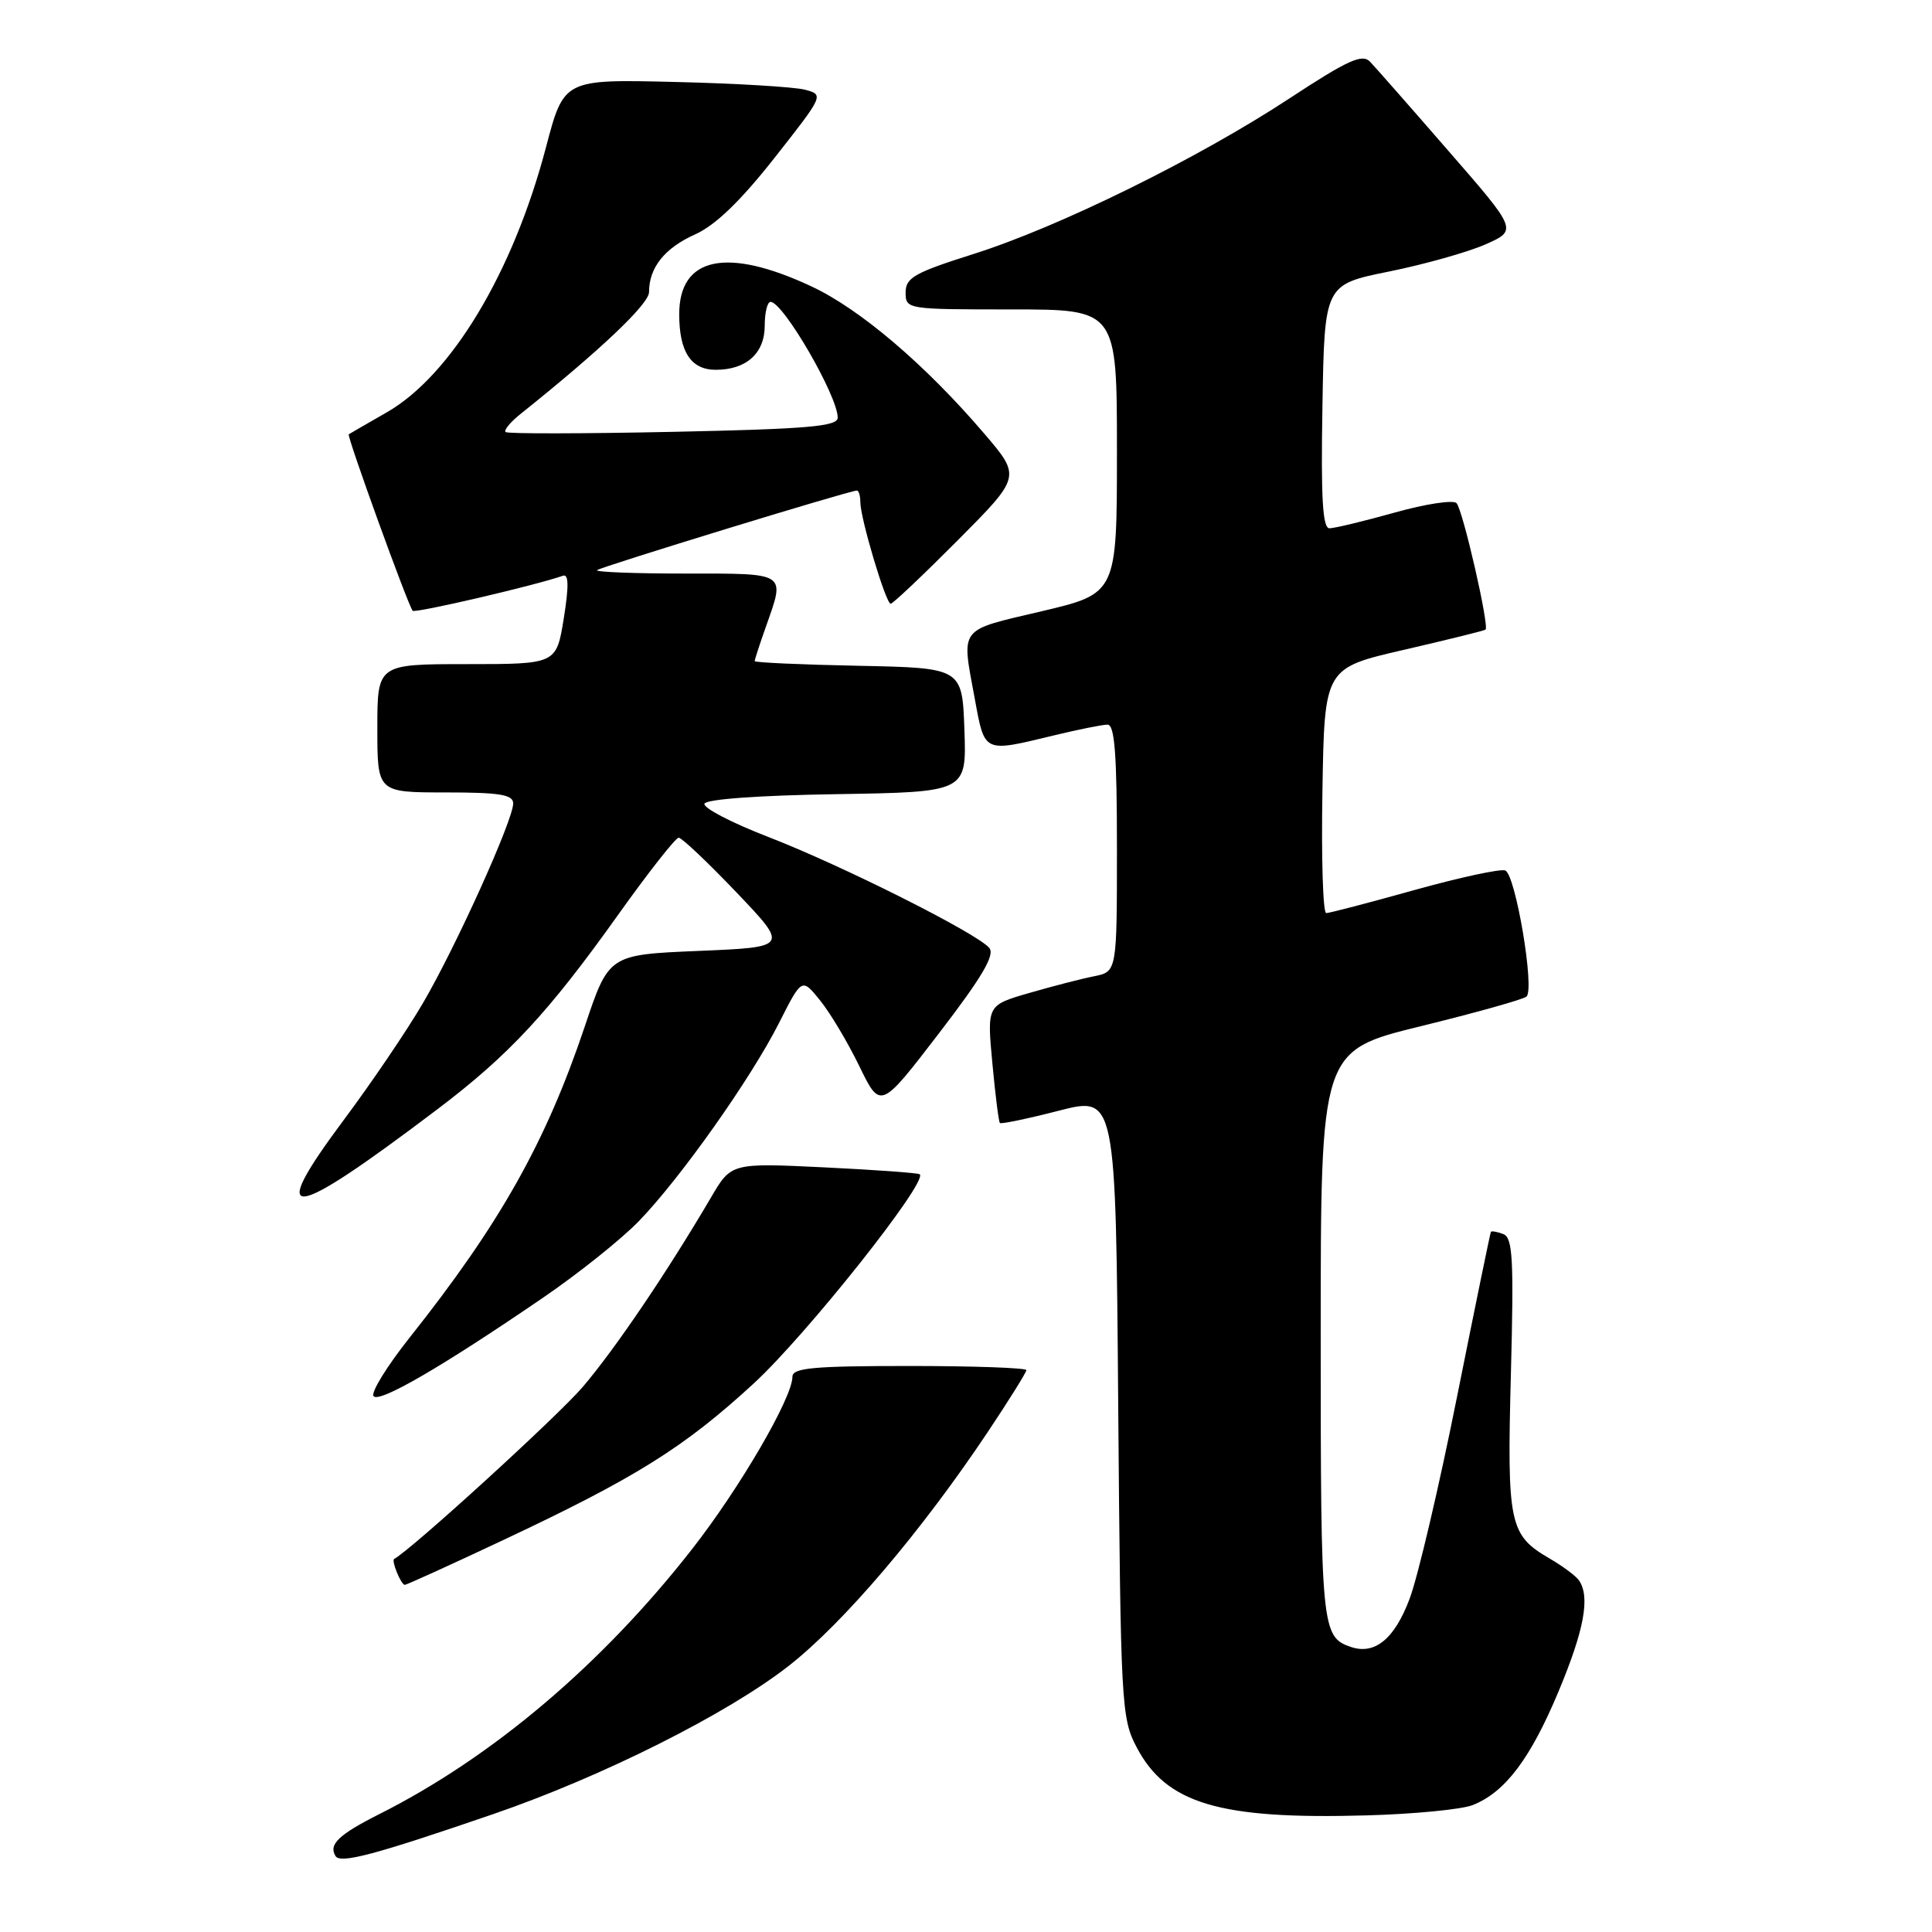 <?xml version="1.0" encoding="UTF-8" standalone="no"?>
<!DOCTYPE svg PUBLIC "-//W3C//DTD SVG 1.1//EN" "http://www.w3.org/Graphics/SVG/1.1/DTD/svg11.dtd" >
<svg xmlns="http://www.w3.org/2000/svg" xmlns:xlink="http://www.w3.org/1999/xlink" version="1.1" viewBox="0 0 256 256">
 <g >
 <path fill="currentColor"
d=" M 65.35 240.38 C 79.82 235.41 96.41 227.08 104.53 220.72 C 111.79 215.03 122.03 202.99 130.85 189.80 C 133.68 185.56 136.00 181.84 136.00 181.55 C 136.00 181.25 129.03 181.00 120.50 181.00 C 107.74 181.00 105.00 181.25 105.00 182.43 C 105.00 185.20 98.03 197.18 91.69 205.28 C 79.78 220.52 65.27 232.82 50.32 240.35 C 44.86 243.10 43.51 244.40 44.46 245.94 C 45.11 246.98 49.65 245.77 65.35 240.38 Z  M 195.15 239.18 C 199.44 237.47 202.77 233.07 206.50 224.16 C 209.91 216.01 210.73 211.61 209.23 209.42 C 208.83 208.83 207.07 207.52 205.33 206.51 C 199.98 203.40 199.68 201.95 200.20 182.11 C 200.60 166.82 200.45 164.00 199.19 163.52 C 198.38 163.21 197.64 163.08 197.55 163.23 C 197.46 163.38 195.45 173.18 193.08 185.00 C 190.72 196.82 187.89 208.89 186.79 211.82 C 184.80 217.15 182.18 219.31 179.00 218.23 C 175.11 216.91 175.00 215.77 175.00 176.93 C 175.00 139.23 175.00 139.23 188.25 135.98 C 195.54 134.19 201.84 132.43 202.27 132.05 C 203.38 131.06 200.82 115.87 199.45 115.34 C 198.82 115.10 193.39 116.27 187.40 117.94 C 181.40 119.62 176.15 120.99 175.73 120.99 C 175.30 121.00 175.07 113.69 175.23 104.76 C 175.50 88.53 175.50 88.53 186.00 86.11 C 191.78 84.78 196.65 83.57 196.84 83.43 C 197.37 83.00 193.84 67.59 193.00 66.67 C 192.58 66.21 188.89 66.77 184.80 67.92 C 180.72 69.06 176.83 70.00 176.16 70.00 C 175.25 70.00 175.02 65.98 175.23 53.86 C 175.50 37.71 175.50 37.71 184.05 35.98 C 188.75 35.03 194.50 33.41 196.84 32.38 C 201.07 30.50 201.07 30.50 191.93 20.00 C 186.91 14.22 182.23 8.90 181.54 8.18 C 180.51 7.09 178.61 7.95 170.89 13.02 C 158.77 20.99 140.30 30.09 128.95 33.67 C 121.18 36.13 120.00 36.80 120.00 38.75 C 120.00 40.98 120.15 41.00 134.00 41.00 C 148.00 41.00 148.00 41.00 148.00 59.82 C 148.00 78.64 148.00 78.64 138.00 81.00 C 126.88 83.62 127.39 82.96 129.17 92.63 C 130.49 99.80 130.28 99.71 139.50 97.48 C 142.80 96.68 146.06 96.02 146.75 96.02 C 147.70 96.00 148.00 99.93 148.00 112.38 C 148.00 128.75 148.00 128.75 144.97 129.36 C 143.30 129.69 139.43 130.69 136.36 131.58 C 130.78 133.20 130.78 133.20 131.49 140.85 C 131.88 145.06 132.33 148.64 132.49 148.80 C 132.64 148.97 136.16 148.24 140.31 147.17 C 147.85 145.24 147.85 145.24 148.17 186.37 C 148.49 225.86 148.58 227.66 150.60 231.50 C 154.53 239.00 161.59 241.10 181.00 240.55 C 187.32 240.38 193.69 239.76 195.15 239.18 Z  M 66.46 204.17 C 84.21 195.83 90.63 191.82 99.89 183.30 C 106.88 176.86 123.00 156.56 121.87 155.60 C 121.67 155.42 115.96 155.01 109.20 154.68 C 96.89 154.09 96.89 154.09 94.20 158.69 C 88.38 168.60 81.51 178.74 77.23 183.76 C 73.91 187.65 54.51 205.34 52.23 206.57 C 51.82 206.78 53.14 210.00 53.64 210.00 C 53.87 210.00 59.64 207.38 66.46 204.17 Z  M 72.00 171.92 C 76.67 168.73 82.37 164.17 84.66 161.80 C 90.21 156.06 99.50 142.91 103.23 135.54 C 106.25 129.57 106.25 129.57 108.65 132.54 C 109.98 134.17 112.32 138.09 113.86 141.26 C 116.66 147.02 116.66 147.02 124.40 136.94 C 130.12 129.49 131.86 126.54 131.09 125.61 C 129.48 123.67 111.52 114.65 101.75 110.88 C 96.94 109.02 93.16 107.05 93.34 106.50 C 93.53 105.90 100.53 105.39 110.87 105.23 C 128.08 104.95 128.08 104.95 127.79 96.73 C 127.50 88.50 127.50 88.50 113.75 88.22 C 106.19 88.07 100.00 87.79 100.00 87.60 C 100.00 87.41 100.67 85.34 101.50 83.00 C 104.05 75.78 104.38 76.00 90.83 76.00 C 84.14 76.00 78.87 75.80 79.11 75.55 C 79.54 75.13 112.58 65.00 113.54 65.00 C 113.79 65.00 114.00 65.69 114.00 66.54 C 114.00 68.68 117.38 80.00 118.02 80.00 C 118.31 80.00 122.31 76.21 126.92 71.58 C 135.29 63.16 135.29 63.16 130.43 57.47 C 122.63 48.34 113.96 40.95 107.50 37.94 C 96.29 32.70 90.00 34.03 90.00 41.64 C 90.00 46.63 91.56 49.00 94.84 49.00 C 98.90 49.00 101.33 46.81 101.33 43.14 C 101.33 41.41 101.68 40.00 102.10 40.00 C 103.77 40.00 111.00 52.46 111.00 55.34 C 111.00 56.50 107.14 56.84 89.25 57.22 C 77.29 57.47 67.28 57.49 67.00 57.25 C 66.72 57.02 67.62 55.93 69.00 54.83 C 79.56 46.39 86.00 40.28 86.00 38.71 C 86.00 35.46 88.06 32.88 92.08 31.07 C 94.77 29.87 98.08 26.69 102.61 20.94 C 109.15 12.63 109.19 12.56 106.68 11.89 C 105.28 11.52 97.53 11.05 89.43 10.86 C 74.72 10.50 74.72 10.50 72.35 19.50 C 67.98 36.11 59.78 49.75 51.23 54.65 C 48.63 56.14 46.37 57.44 46.21 57.55 C 45.93 57.74 54.03 80.13 54.68 80.93 C 54.97 81.29 70.95 77.57 74.59 76.29 C 75.36 76.02 75.39 77.66 74.70 81.96 C 73.72 88.00 73.72 88.00 61.86 88.00 C 50.00 88.00 50.00 88.00 50.00 96.50 C 50.00 105.00 50.00 105.00 59.00 105.00 C 66.21 105.00 68.00 105.29 68.00 106.46 C 68.00 108.65 60.41 125.46 56.04 132.92 C 53.93 136.54 49.20 143.51 45.55 148.40 C 35.17 162.32 38.17 161.97 58.00 146.95 C 67.45 139.80 72.68 134.16 81.88 121.25 C 85.90 115.61 89.52 111.00 89.93 111.00 C 90.34 111.00 93.78 114.26 97.59 118.25 C 104.50 125.50 104.50 125.50 92.59 126.00 C 80.67 126.50 80.67 126.50 77.49 136.00 C 72.32 151.38 66.26 162.15 54.26 177.26 C 51.31 180.98 49.16 184.45 49.49 184.98 C 50.13 186.01 58.56 181.12 72.00 171.92 Z "/>
</g>
</svg>